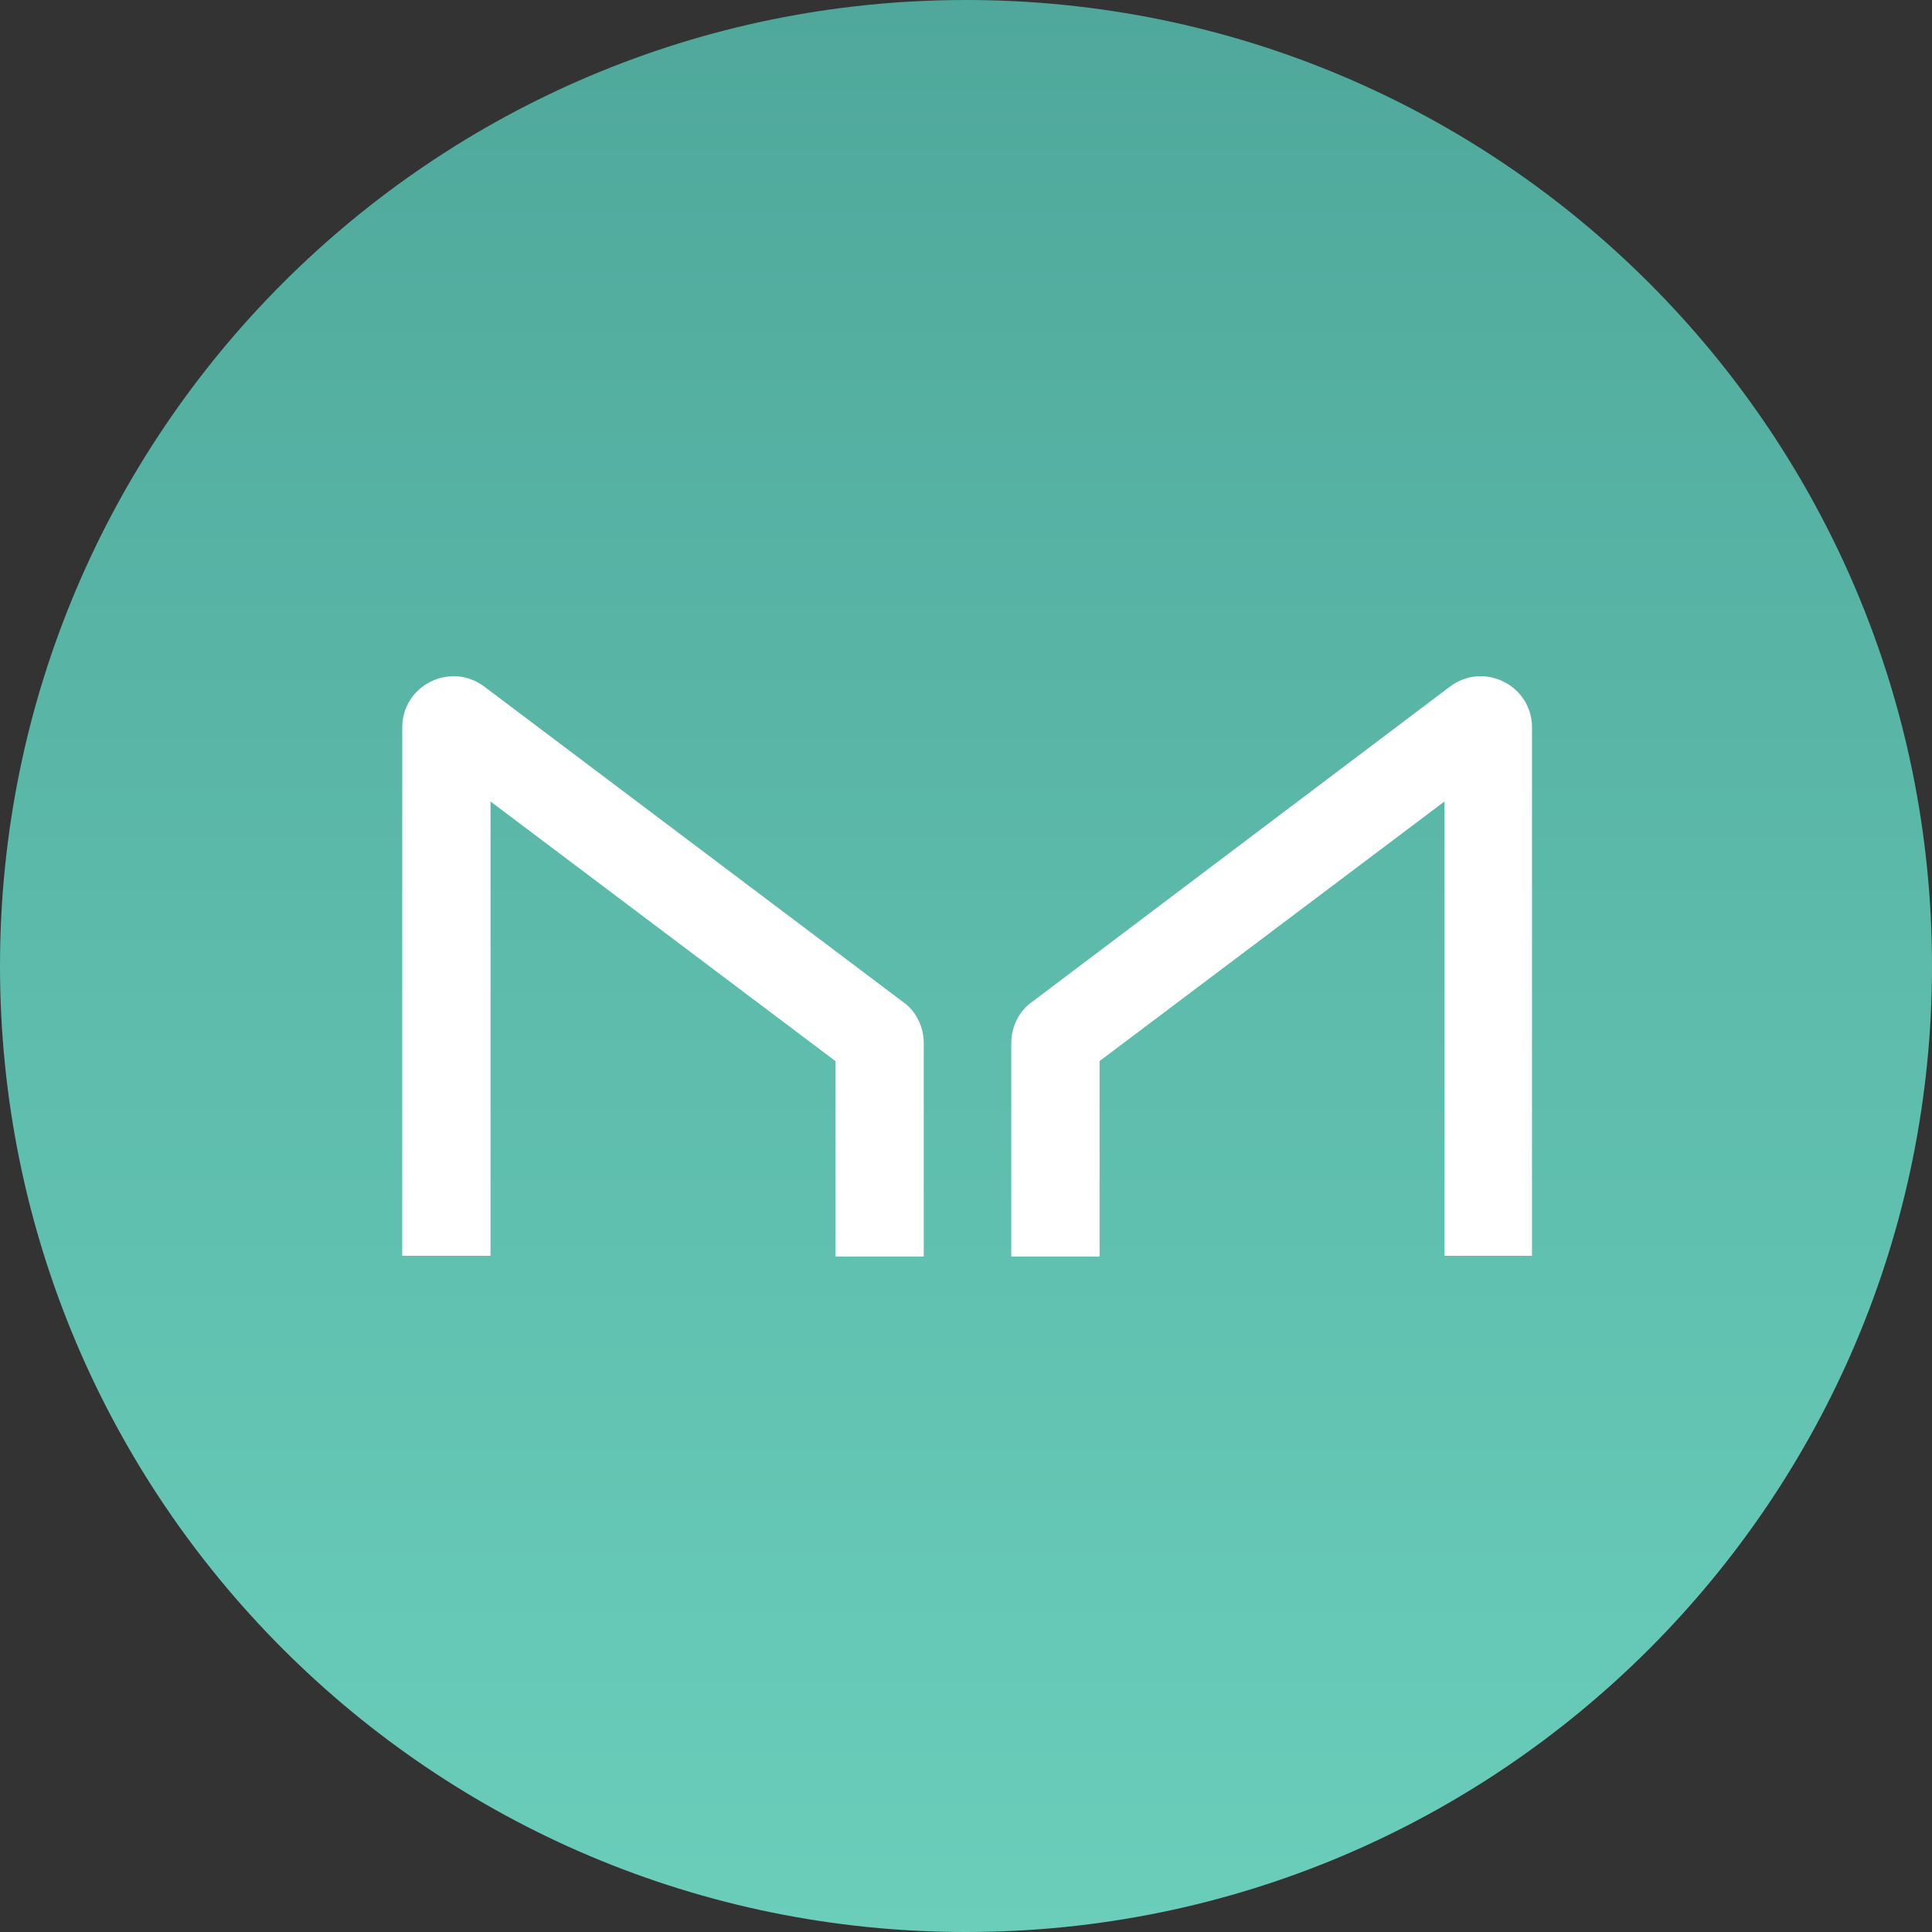 <svg width="60" height="60" viewBox="0 0 60 60" fill="none" xmlns="http://www.w3.org/2000/svg">
<rect x="0" y="0" width="60" height="60" fill="#333333" stroke="none"/>
<g clip-path="url(#clip0_106_4366)">
<path d="M30 60C46.569 60 60 46.569 60 30C60 13.431 46.569 0 30 0C13.431 0 0 13.431 0 30C0 46.569 13.431 60 30 60Z" fill="url(#paint0_linear_106_4366)"/>
<path d="M15.234 39V24.891L25.945 32.953V39.023H28.688V32.391C28.688 31.898 28.453 31.406 28.055 31.125L15.047 21.328C13.992 20.531 12.492 21.281 12.492 22.594V39H15.234ZM44.859 39V24.891L34.148 32.953V39.023H31.406V32.391C31.406 31.898 31.641 31.406 32.039 31.125L45.023 21.328C46.078 20.531 47.578 21.281 47.578 22.594V39H44.859Z" fill="white"/>
</g>
<defs>
<linearGradient id="paint0_linear_106_4366" x1="30" y1="0" x2="30" y2="60" gradientUnits="userSpaceOnUse">
<stop stop-color="#4FA89B"/>
<stop offset="1" stop-color="#6ACEBB"/>
</linearGradient>
<clipPath id="clip0_106_4366">
<rect width="60" height="60" fill="white"/>
</clipPath>
</defs>
</svg>
